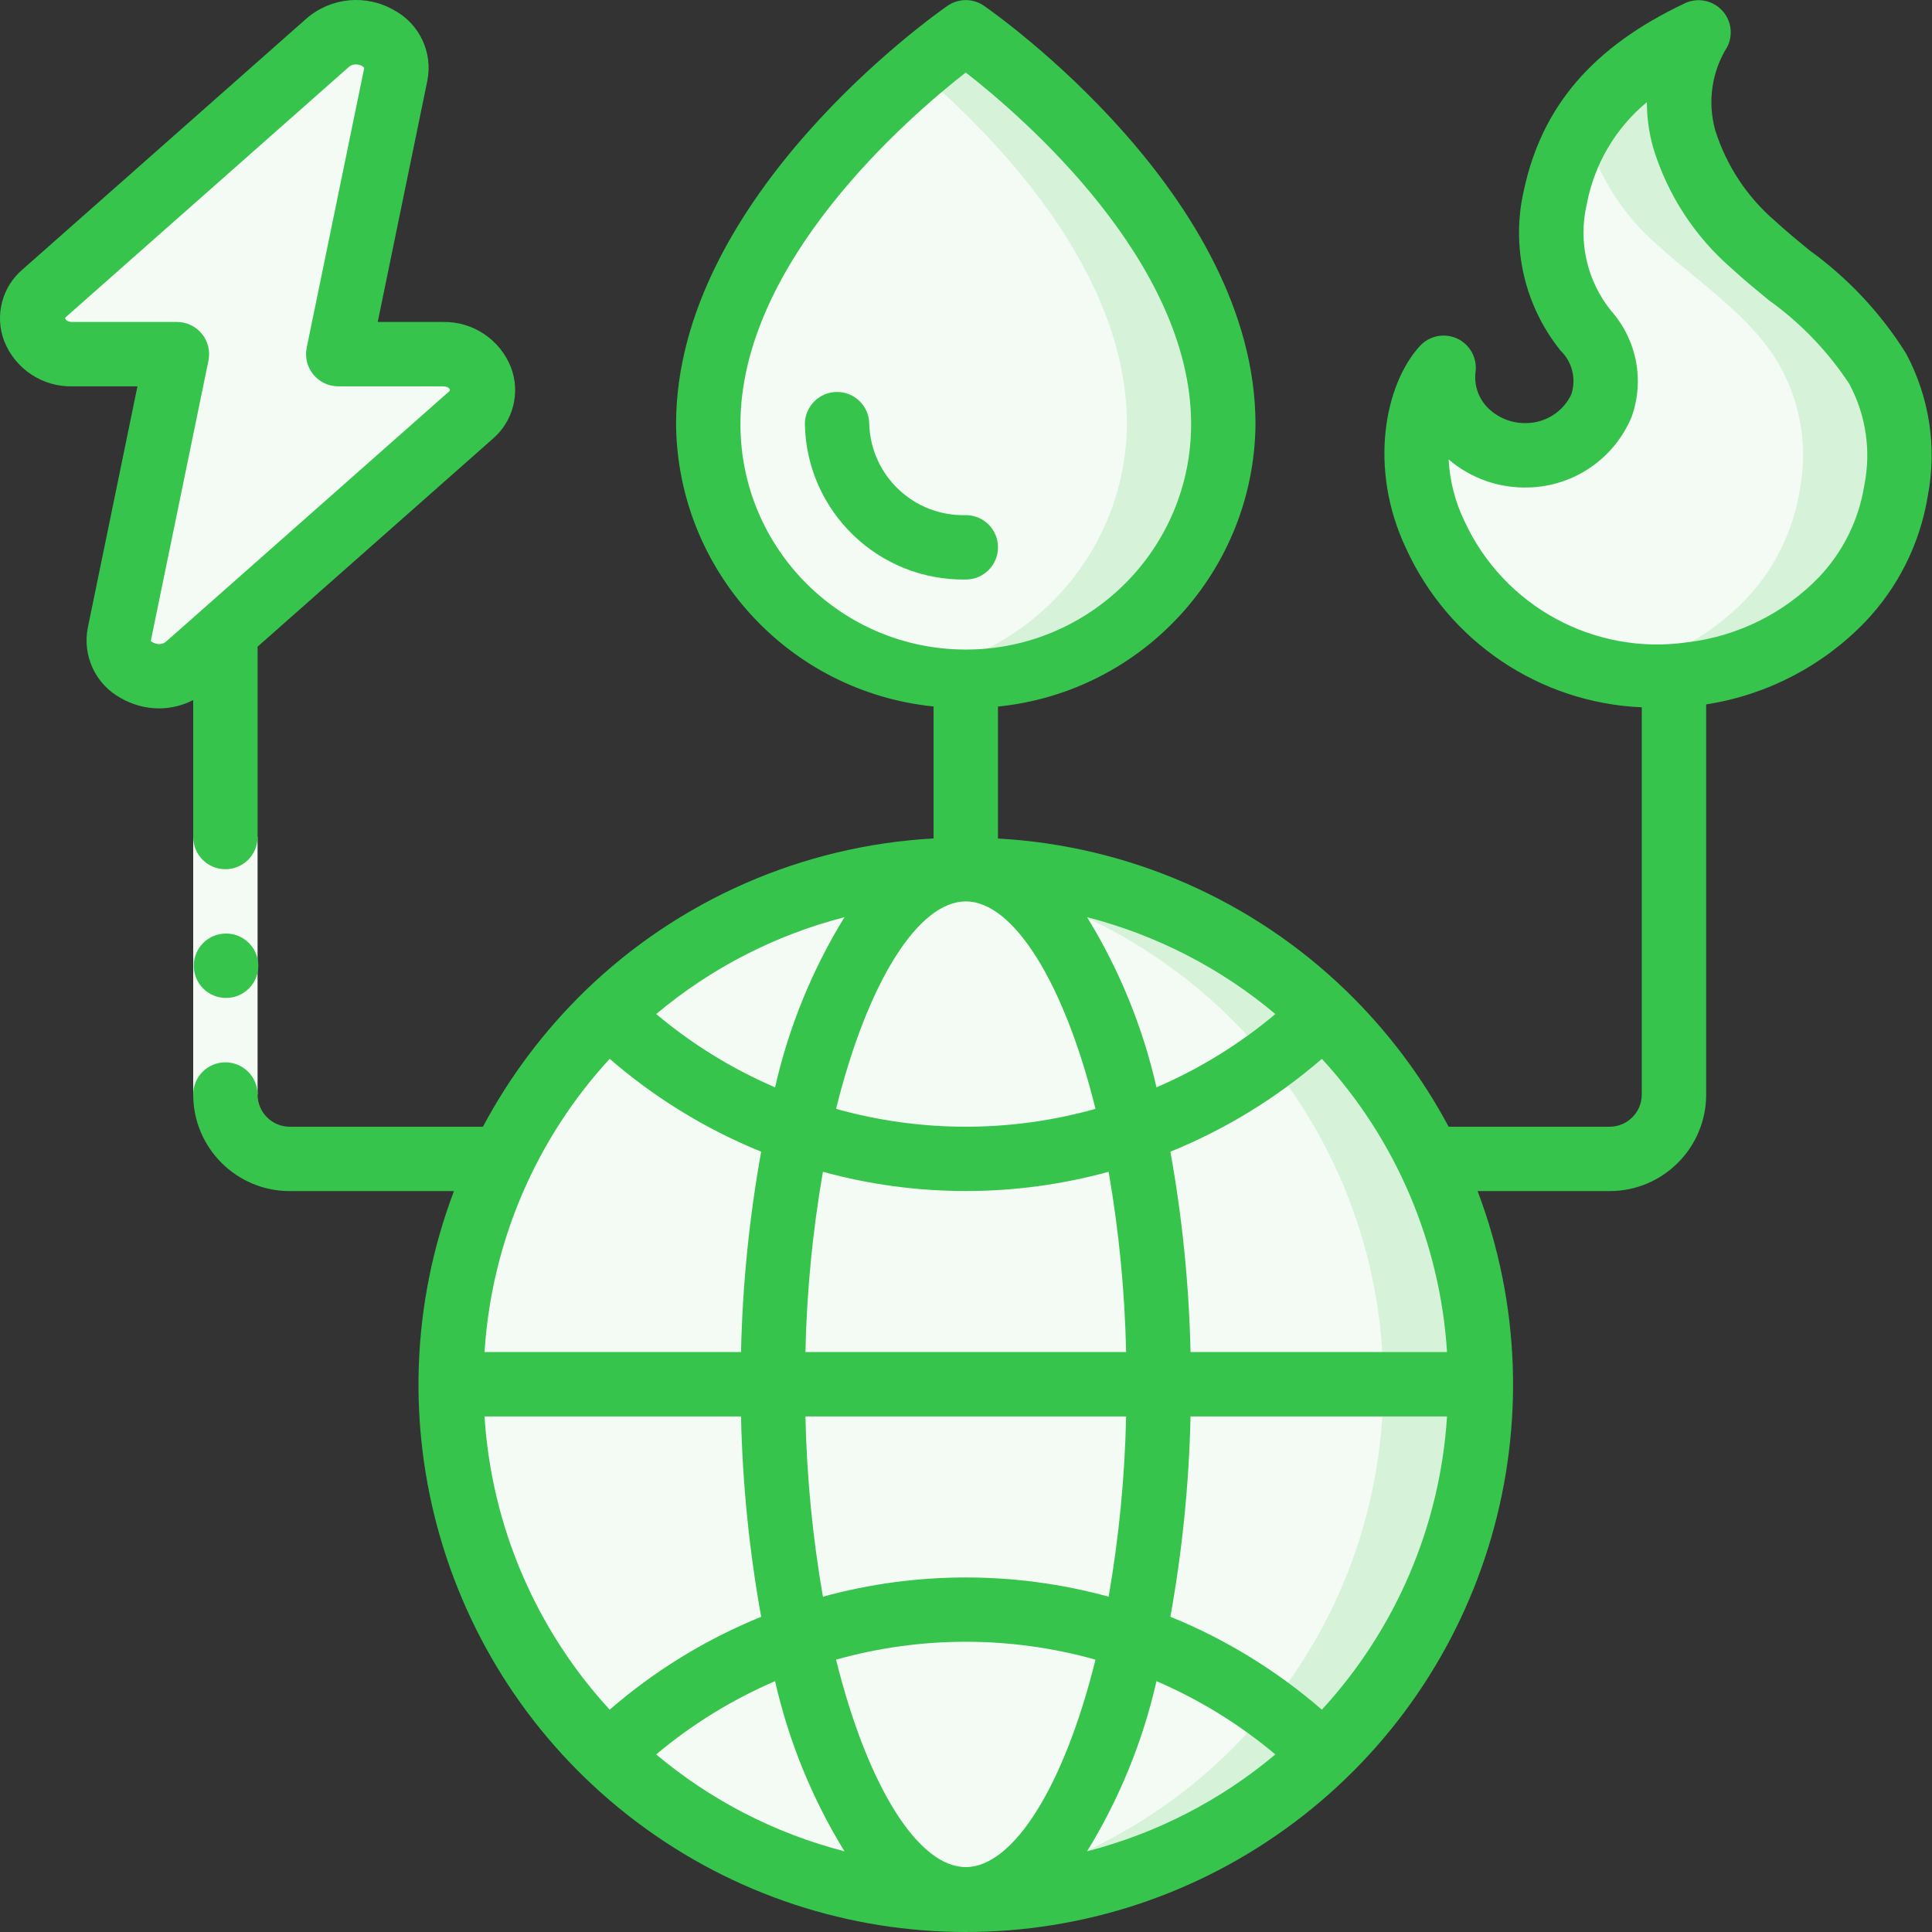 <svg width="100" height="100" viewBox="0 0 100 100" fill="none" xmlns="http://www.w3.org/2000/svg">
<rect x="0" y="0" width="100" height="100" fill="#333333" stroke="none"/>
<path d="M6.185 32.816L9.174 18.331H3.768C2.983 18.424 2.227 18.004 1.892 17.288C1.557 16.573 1.718 15.723 2.291 15.18L16.964 2.212C18.412 0.934 20.859 2.067 20.494 3.846L17.514 18.331H22.912C23.696 18.238 24.451 18.658 24.785 19.373C25.12 20.087 24.96 20.936 24.388 21.48L9.716 34.451C8.268 35.729 5.82 34.596 6.185 32.816Z" fill="#F3FBF4"/>
<path d="M63.329 21.959C63.329 29.321 57.361 35.288 49.999 35.288C42.638 35.288 36.67 29.321 36.67 21.959C36.67 10.894 49.999 1.67 49.999 1.67C49.999 1.67 63.329 10.894 63.329 21.959Z" fill="#F3FBF4"/>
<path d="M49.999 1.67C49.999 1.67 48.968 2.391 47.5 3.639C51.355 6.922 58.33 13.946 58.33 21.959C58.275 28.278 53.722 33.66 47.5 34.762C48.324 34.916 49.161 34.993 49.999 34.994C57.28 35.072 63.247 29.235 63.329 21.954C63.329 10.894 49.999 1.67 49.999 1.67Z" fill="#D6F3DA"/>
<path d="M74.289 27.681C76.616 32.757 82.007 35.696 87.535 34.9C90.509 34.553 93.27 33.185 95.348 31.03C96.827 29.481 97.803 27.52 98.147 25.406C98.57 23.249 98.233 21.012 97.194 19.075C95.802 16.467 92.773 14.526 90.789 12.685C89.101 11.233 87.856 9.336 87.195 7.21C86.662 5.342 86.927 3.336 87.926 1.67C84.094 3.481 81.412 5.944 80.507 10.216C79.952 12.642 80.539 15.189 82.1 17.127C83.051 18.174 83.356 19.657 82.896 20.994C82.24 22.516 80.758 23.517 79.101 23.559C77.891 23.64 76.708 23.184 75.865 22.313C75.022 21.442 74.606 20.244 74.727 19.038C72.971 21.609 72.802 24.946 74.289 27.681Z" fill="#F3FBF4"/>
<path d="M97.197 19.076C95.806 16.469 92.776 14.528 90.792 12.687C89.105 11.235 87.859 9.337 87.198 7.212C86.666 5.342 86.932 3.336 87.933 1.67C85.547 2.675 83.499 4.341 82.031 6.474C82.076 6.71 82.13 6.952 82.198 7.203C82.859 9.329 84.104 11.226 85.792 12.678C87.776 14.52 90.805 16.461 92.197 19.068C93.236 21.005 93.573 23.242 93.15 25.4C92.807 27.513 91.832 29.474 90.354 31.023C88.482 32.965 86.049 34.269 83.396 34.754C84.762 35.008 86.159 35.055 87.54 34.894C90.513 34.546 93.274 33.178 95.352 31.023C96.831 29.476 97.808 27.518 98.153 25.406C98.575 23.249 98.237 21.013 97.197 19.076Z" fill="#D6F3DA"/>
<path d="M76.656 71.649C76.649 84.317 67.722 95.228 55.307 97.744C42.891 100.261 30.421 93.687 25.481 82.022C20.541 70.357 24.498 56.827 34.945 49.662C45.392 42.497 59.439 43.678 68.542 52.488C73.734 57.51 76.662 64.426 76.656 71.649Z" fill="#F3FBF4"/>
<path d="M68.544 52.488C63.577 47.666 56.922 44.975 49.999 44.99C49.156 44.99 48.323 45.037 47.5 45.114C61.168 46.433 71.598 57.918 71.598 71.649C71.598 85.381 61.168 96.866 47.5 98.185C48.323 98.261 49.156 98.308 49.999 98.308C60.864 98.312 70.644 91.722 74.721 81.651C78.797 71.579 76.353 60.042 68.544 52.488Z" fill="#D6F3DA"/>
<path d="M7.276 15.183L20.491 3.502C20.393 2.714 19.863 2.047 19.117 1.774C18.371 1.502 17.536 1.669 16.953 2.209L2.278 15.183C1.707 15.727 1.548 16.575 1.883 17.288C2.217 18.002 2.971 18.422 3.754 18.331H8.752C7.969 18.422 7.216 18.002 6.881 17.288C6.546 16.575 6.705 15.727 7.276 15.183Z" fill="#F3FBF4"/>
<path d="M11.168 32.816L14.149 18.33H9.15L6.169 32.816C5.805 34.595 8.252 35.728 9.7 34.45L11.158 33.159C11.15 33.045 11.153 32.93 11.168 32.816Z" fill="#F3FBF4"/>
<path d="M28.319 71.649C28.313 57.894 38.783 46.396 52.478 45.117C51.655 45.04 50.824 44.99 49.979 44.99C35.256 44.99 23.32 56.926 23.32 71.649C23.32 86.373 35.256 98.308 49.979 98.308C50.824 98.308 51.655 98.258 52.478 98.181C38.783 96.902 28.313 85.405 28.319 71.649Z" fill="#F3FBF4"/>
<path d="M10 43.325H13.332V56.655H10V43.325Z" fill="#F3FBF4"/>
<path d="M51.657 28.329C51.657 27.409 50.911 26.663 49.991 26.663C47.313 26.737 45.079 24.632 44.992 21.954C44.992 21.034 44.246 20.288 43.326 20.288C42.406 20.288 41.66 21.034 41.66 21.954C41.747 26.472 45.473 30.069 49.991 29.995C50.911 29.995 51.657 29.249 51.657 28.329Z" fill="#37C44D"/>
<path d="M93.642 12.944C93.024 12.435 92.429 11.944 91.903 11.459C90.443 10.214 89.363 8.585 88.785 6.755C88.368 5.282 88.597 3.7 89.415 2.405C89.724 1.77 89.599 1.009 89.102 0.506C88.606 0.003 87.847 -0.132 87.208 0.169C82.446 2.422 79.798 5.501 78.868 9.883C78.207 12.785 78.909 15.831 80.776 18.15C81.384 18.739 81.598 19.625 81.326 20.427C80.897 21.313 80.005 21.883 79.02 21.899C78.249 21.924 77.503 21.621 76.967 21.066C76.499 20.568 76.283 19.885 76.379 19.209C76.454 18.493 76.061 17.811 75.405 17.516C74.75 17.222 73.979 17.38 73.493 17.91C71.679 19.887 70.809 24.23 72.778 28.386C74.974 33.204 79.688 36.382 84.978 36.61V56.653C84.978 57.573 84.232 58.319 83.312 58.319H74.981C73.591 55.716 71.804 53.345 69.686 51.291C64.822 46.576 58.419 43.775 51.655 43.403V36.572C59.17 35.808 64.911 29.517 64.984 21.963C64.984 10.159 51.51 0.704 50.935 0.302C50.366 -0.094 49.611 -0.094 49.042 0.302C48.467 0.699 34.993 10.154 34.993 21.958C35.066 29.512 40.806 35.803 48.322 36.567V43.398C41.556 43.768 35.15 46.569 30.284 51.286C28.168 53.343 26.384 55.715 24.996 58.319H14.999C14.078 58.319 13.332 57.573 13.332 56.653C13.332 55.732 12.586 54.986 11.666 54.986C10.746 54.986 10 55.732 10 56.653C10 59.413 12.238 61.651 14.999 61.651H23.496C19.036 73.439 22.901 86.755 32.978 94.323C43.056 101.892 56.921 101.892 66.999 94.323C77.076 86.755 80.941 73.439 76.481 61.651H83.312C86.073 61.651 88.311 59.413 88.311 56.653V36.459C91.453 35.974 94.349 34.469 96.552 32.176C98.252 30.39 99.376 28.132 99.777 25.698C100.267 23.173 99.87 20.557 98.654 18.29C97.345 16.201 95.643 14.385 93.642 12.944ZM43.274 85.903C47.665 84.669 52.312 84.669 56.703 85.903C55.069 92.491 52.439 96.641 49.988 96.641C47.538 96.641 44.908 92.491 43.274 85.903ZM43.71 95.823C40.127 94.901 36.796 93.188 33.963 90.809C35.819 89.251 37.892 87.973 40.118 87.016C40.824 90.128 42.038 93.104 43.71 95.823ZM25.079 69.982C25.437 64.33 27.723 58.973 31.557 54.805C33.89 56.826 36.539 58.45 39.398 59.612C38.781 63.036 38.432 66.503 38.355 69.982H25.079ZM56.703 57.394C52.312 58.627 47.665 58.627 43.274 57.394C44.908 50.806 47.538 46.656 49.988 46.656C52.439 46.656 55.069 50.806 56.703 57.394ZM56.267 47.474C59.85 48.395 63.18 50.108 66.014 52.487C64.158 54.045 62.085 55.324 59.859 56.281C59.153 53.168 57.939 50.193 56.267 47.474ZM40.118 56.281C37.892 55.324 35.819 54.046 33.965 52.487C36.798 50.109 40.128 48.395 43.71 47.474C42.038 50.193 40.824 53.168 40.118 56.281ZM42.594 60.651C47.434 61.98 52.543 61.98 57.383 60.651C57.918 63.735 58.221 66.854 58.288 69.982H41.689C41.756 66.854 42.059 63.735 42.594 60.651ZM58.288 73.314C58.221 76.443 57.918 79.562 57.383 82.645C52.543 81.317 47.434 81.317 42.594 82.645C42.059 79.562 41.756 76.443 41.689 73.314H58.288ZM59.859 87.016C62.084 87.973 64.157 89.251 66.012 90.809C63.179 93.188 59.849 94.901 56.267 95.823C57.939 93.104 59.153 90.128 59.859 87.016ZM60.579 83.683C61.196 80.259 61.545 76.793 61.622 73.314H74.898C74.54 78.966 72.253 84.324 68.42 88.492C66.087 86.471 63.438 84.845 60.579 83.683ZM61.622 69.982C61.545 66.503 61.196 63.036 60.579 59.612C63.438 58.45 66.087 56.826 68.42 54.805C72.253 58.973 74.54 64.33 74.898 69.982H61.622ZM38.325 21.958C38.325 13.555 47.053 6.042 49.988 3.753C52.924 6.042 61.652 13.555 61.652 21.958C61.652 28.399 56.43 33.621 49.988 33.621C43.547 33.621 38.325 28.399 38.325 21.958ZM25.079 73.314H38.355C38.432 76.793 38.781 80.26 39.398 83.685C36.539 84.847 33.89 86.471 31.557 88.492C27.723 84.324 25.437 78.966 25.079 73.314ZM96.498 25.107C96.216 26.901 95.394 28.566 94.142 29.882C92.329 31.751 89.927 32.939 87.341 33.244C82.528 33.941 77.83 31.387 75.798 26.968C75.315 25.971 75.038 24.887 74.981 23.78C76.144 24.773 77.638 25.291 79.165 25.23C81.492 25.154 83.559 23.725 84.453 21.576C85.124 19.701 84.726 17.611 83.412 16.114C82.148 14.565 81.675 12.516 82.131 10.569C82.52 8.5 83.62 6.631 85.242 5.287C85.241 6.092 85.353 6.893 85.575 7.667C86.315 10.089 87.726 12.253 89.644 13.908C90.208 14.431 90.855 14.965 91.526 15.518C93.177 16.695 94.596 18.167 95.712 19.86C96.578 21.464 96.856 23.32 96.498 25.107Z" fill="#37C44D"/>
<path d="M10 43.323C10 44.244 10.746 44.99 11.666 44.99C12.587 44.99 13.333 44.244 13.333 43.323V33.471L25.484 22.731C26.564 21.821 26.949 20.326 26.444 19.007C25.872 17.562 24.459 16.627 22.905 16.665H19.551L22.118 4.185C22.411 2.73 21.724 1.254 20.422 0.541C18.966 -0.315 17.126 -0.143 15.854 0.967L1.181 13.935C0.099 14.846 -0.287 16.344 0.221 17.664C0.796 19.106 2.209 20.037 3.76 19.997H7.114L4.547 32.48C4.254 33.936 4.941 35.413 6.243 36.127C6.85 36.48 7.54 36.666 8.242 36.667C8.854 36.663 9.457 36.514 10 36.234V43.323ZM8.124 33.326C8.007 33.306 7.898 33.255 7.808 33.178V33.16L10.79 18.664C10.89 18.174 10.764 17.664 10.448 17.277C10.132 16.889 9.658 16.664 9.157 16.665H3.76C3.435 16.665 3.34 16.498 3.387 16.431L18.059 3.463C18.157 3.378 18.283 3.332 18.413 3.335C18.456 3.335 18.499 3.339 18.541 3.347C18.663 3.36 18.775 3.42 18.854 3.513L15.875 17.997C15.775 18.488 15.901 18.997 16.217 19.385C16.534 19.772 17.008 19.997 17.508 19.997H22.905C23.238 19.997 23.325 20.163 23.278 20.232L8.606 33.201C8.475 33.319 8.295 33.365 8.124 33.326Z" fill="#37C44D"/>
<path d="M11.704 51.653C10.784 51.657 10.034 50.915 10.029 49.995C10.025 49.075 10.767 48.325 11.687 48.32H11.704C12.624 48.32 13.37 49.066 13.37 49.986C13.37 50.907 12.624 51.653 11.704 51.653Z" fill="#37C44D"/>
</svg>
